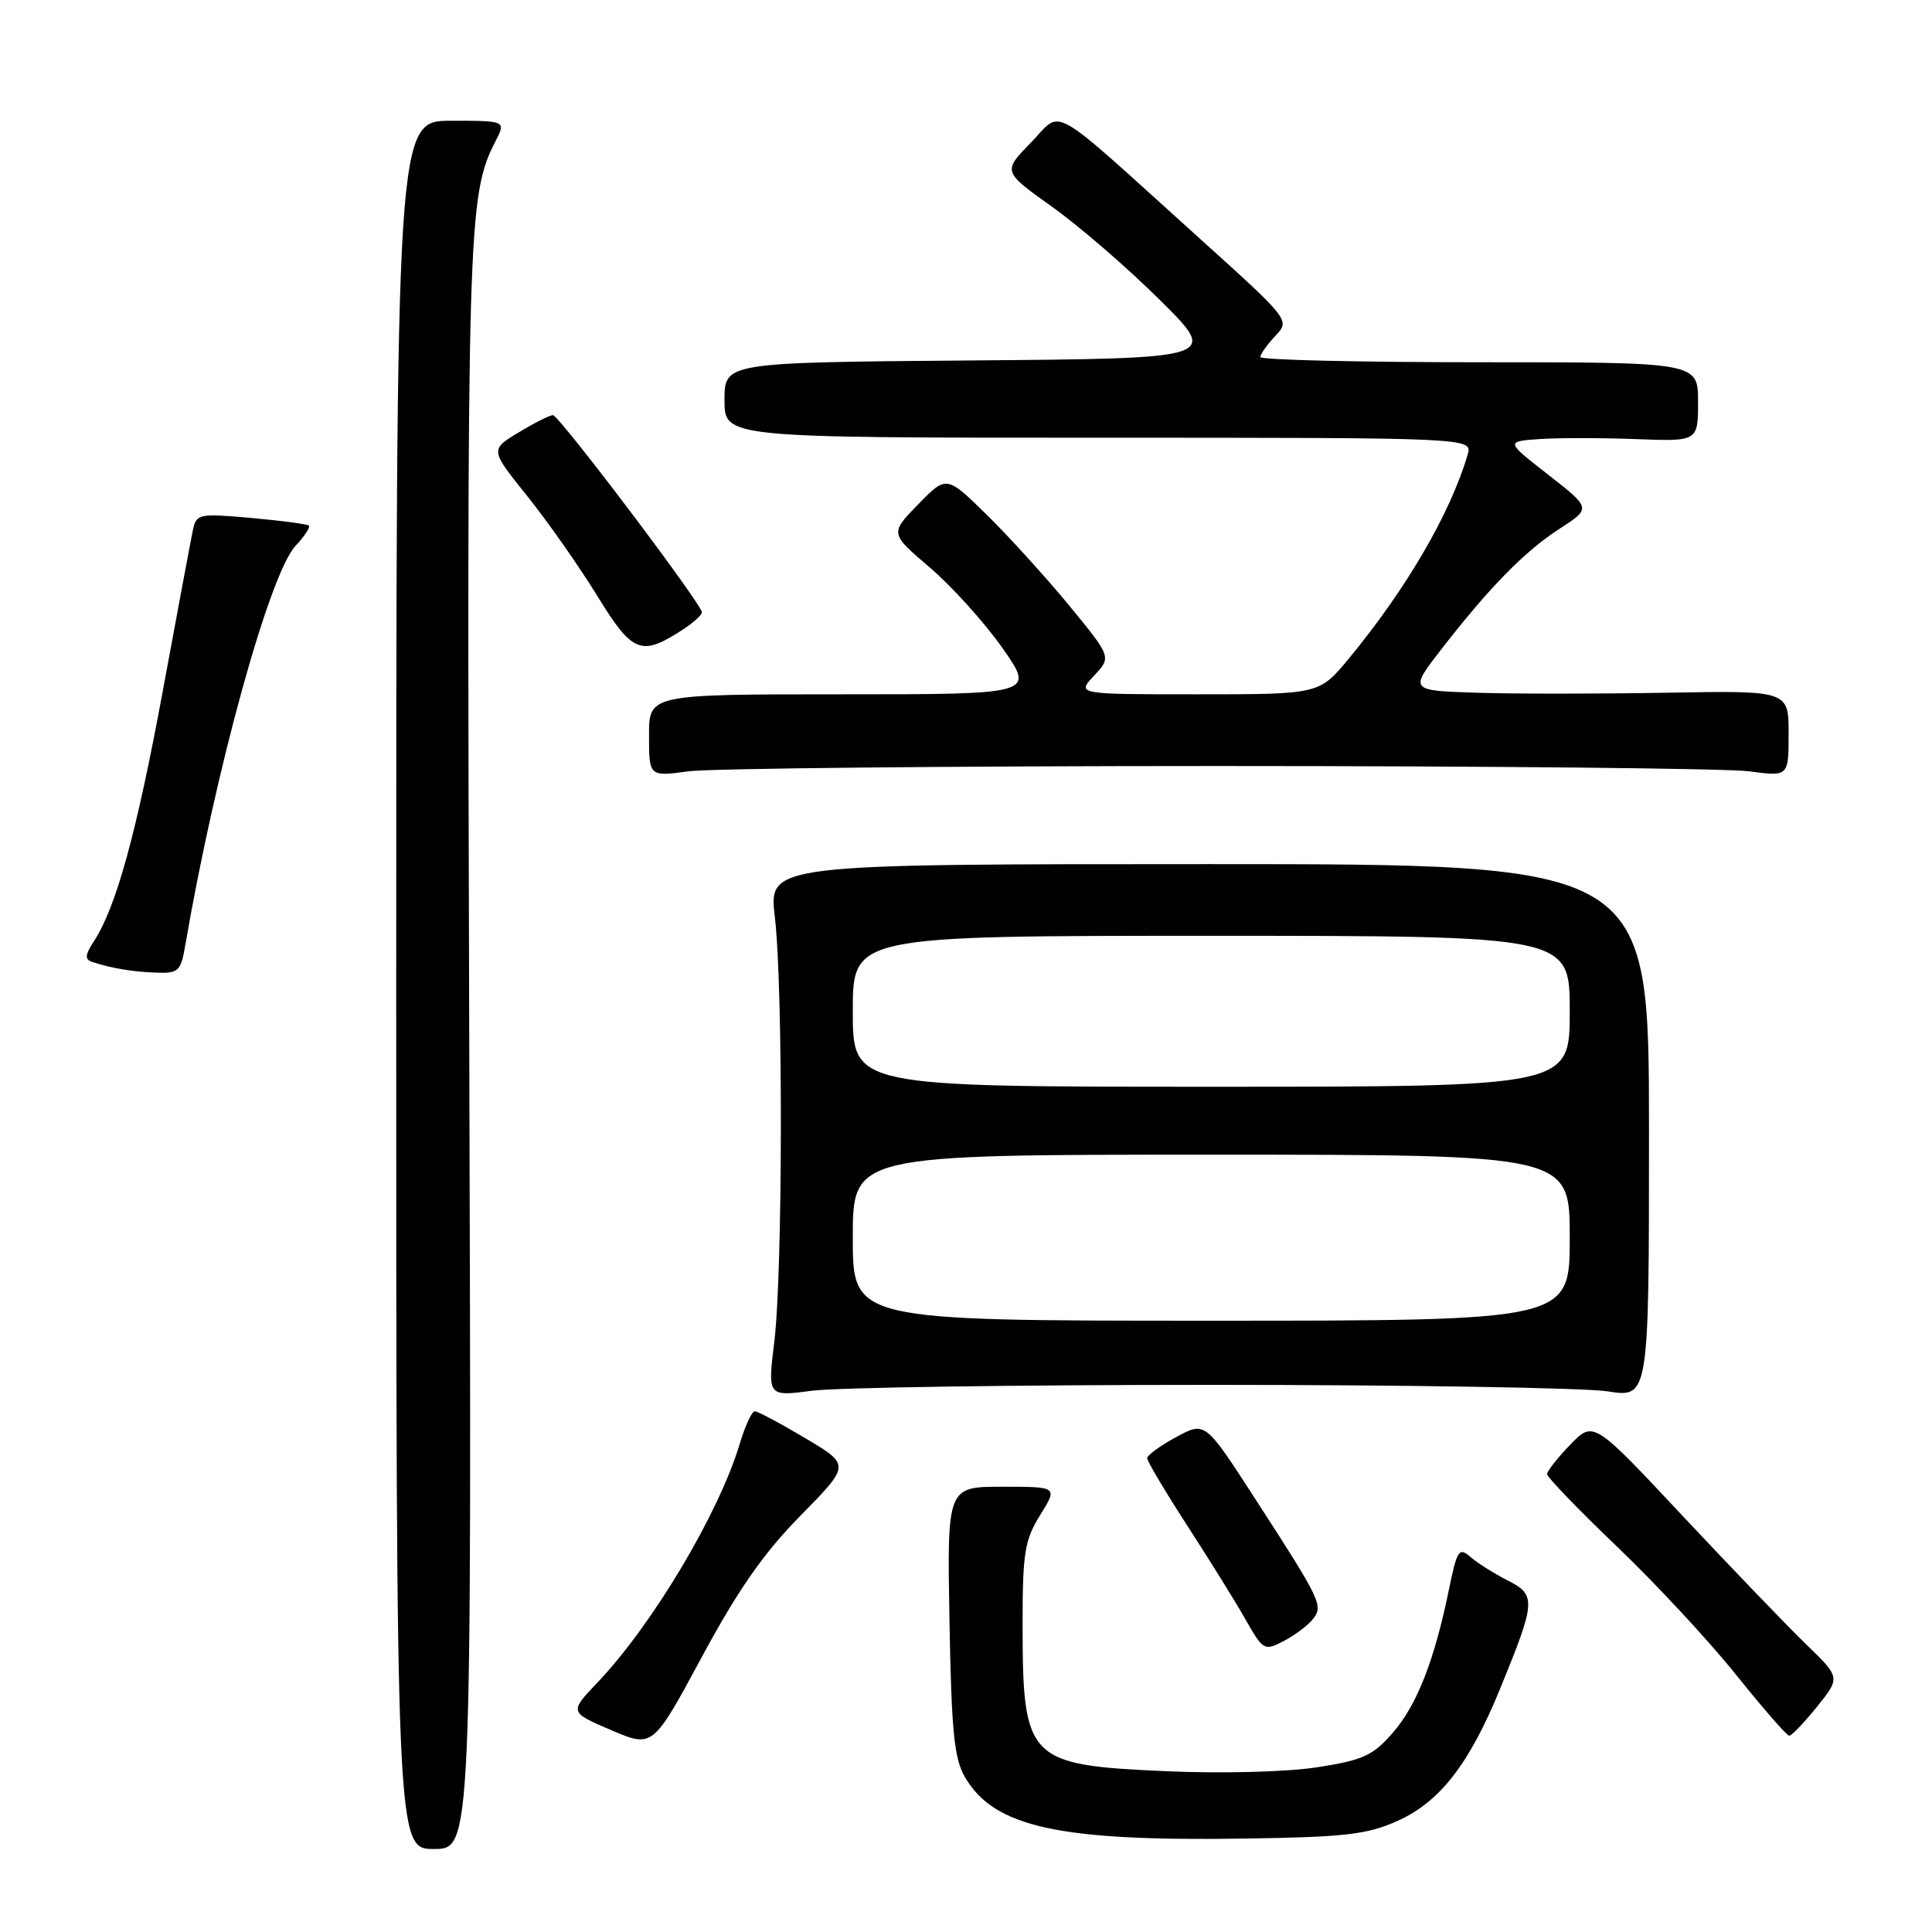 <?xml version="1.0" encoding="UTF-8" standalone="no"?>
<!DOCTYPE svg PUBLIC "-//W3C//DTD SVG 1.1//EN" "http://www.w3.org/Graphics/SVG/1.1/DTD/svg11.dtd" >
<svg xmlns="http://www.w3.org/2000/svg" xmlns:xlink="http://www.w3.org/1999/xlink" version="1.1" viewBox="0 0 256 256">
 <g >
 <path fill="currentColor"
d=" M 62.18 138.75 C 61.85 29.93 61.96 25.93 65.64 18.75 C 67.05 16.00 67.05 16.00 59.78 16.00 C 52.50 16.00 52.50 16.00 52.50 130.50 C 52.50 245.00 52.50 245.00 57.50 245.00 C 62.50 245.00 62.50 245.00 62.18 138.75 Z  M 185.18 241.28 C 190.81 238.75 194.70 233.73 198.80 223.70 C 203.52 212.17 203.58 211.34 199.76 209.41 C 197.97 208.50 195.75 207.10 194.84 206.30 C 193.32 204.98 193.07 205.37 191.98 210.68 C 190.05 220.08 187.73 225.98 184.51 229.65 C 181.90 232.64 180.58 233.24 174.50 234.18 C 170.51 234.79 161.99 235.02 154.68 234.70 C 136.08 233.89 135.50 233.29 135.50 215.00 C 135.50 205.74 135.78 204.06 137.83 200.75 C 140.16 197.00 140.16 197.00 132.83 197.00 C 125.50 197.00 125.50 197.00 125.81 214.75 C 126.07 229.34 126.43 233.03 127.85 235.46 C 131.72 242.12 140.30 244.00 165.00 243.62 C 178.28 243.42 181.17 243.08 185.18 241.28 Z  M 106.09 200.81 C 112.68 194.11 112.68 194.11 106.69 190.56 C 103.40 188.60 100.39 187.00 100.01 187.00 C 99.63 187.00 98.74 188.91 98.04 191.25 C 95.29 200.47 86.48 215.25 79.18 222.93 C 75.43 226.87 75.43 226.87 80.96 229.24 C 86.50 231.61 86.50 231.61 93.00 219.55 C 97.83 210.60 101.20 205.78 106.09 200.81 Z  M 240.77 226.14 C 243.87 222.28 243.87 222.28 239.33 217.89 C 236.84 215.48 229.48 207.82 222.97 200.88 C 211.15 188.25 211.15 188.25 208.07 191.42 C 206.38 193.17 205.00 194.93 205.00 195.33 C 205.00 195.74 209.16 200.05 214.25 204.92 C 219.34 209.78 226.43 217.41 230.00 221.87 C 233.58 226.33 236.76 229.99 237.08 229.99 C 237.40 230.00 239.06 228.26 240.77 226.14 Z  M 173.89 214.63 C 175.41 212.80 175.15 212.24 166.20 198.42 C 159.68 188.34 159.68 188.34 155.85 190.42 C 153.74 191.56 152.01 192.82 152.01 193.22 C 152.00 193.61 154.41 197.66 157.36 202.22 C 160.31 206.77 163.79 212.37 165.08 214.66 C 167.36 218.67 167.54 218.77 170.04 217.48 C 171.47 216.74 173.21 215.46 173.89 214.63 Z  M 160.50 183.50 C 186.35 183.50 209.97 183.89 213.00 184.36 C 218.50 185.22 218.50 185.22 218.50 149.86 C 218.50 114.50 218.50 114.50 160.17 114.50 C 101.85 114.50 101.85 114.50 102.67 121.50 C 103.77 130.80 103.72 168.60 102.60 177.78 C 101.71 185.05 101.71 185.05 107.60 184.28 C 110.85 183.85 134.65 183.50 160.50 183.50 Z  M 24.55 125.25 C 28.54 102.02 35.73 75.98 39.16 72.33 C 40.36 71.05 41.15 69.84 40.92 69.64 C 40.69 69.44 37.25 68.99 33.27 68.63 C 26.33 68.02 26.02 68.08 25.56 70.24 C 25.30 71.49 23.51 81.05 21.58 91.50 C 18.11 110.34 15.38 120.24 12.45 124.71 C 11.26 126.54 11.21 127.13 12.22 127.46 C 14.77 128.30 17.56 128.77 20.70 128.88 C 23.66 128.99 23.96 128.70 24.55 125.25 Z  M 161.50 101.50 C 197.25 101.50 228.86 101.82 231.75 102.20 C 237.00 102.91 237.00 102.91 237.00 97.20 C 237.00 91.50 237.00 91.50 220.75 91.79 C 211.81 91.95 200.50 91.95 195.62 91.79 C 186.74 91.50 186.74 91.50 191.01 86.00 C 197.40 77.77 202.03 73.05 206.67 70.05 C 210.84 67.35 210.84 67.35 205.17 62.92 C 199.50 58.50 199.50 58.50 203.96 58.18 C 206.41 58.01 212.15 58.01 216.71 58.18 C 225.00 58.50 225.00 58.50 225.00 53.25 C 225.00 48.00 225.00 48.00 196.00 48.00 C 180.05 48.00 167.00 47.69 167.00 47.31 C 167.00 46.94 167.89 45.68 168.98 44.52 C 170.96 42.42 170.96 42.42 158.81 31.46 C 138.48 13.12 140.91 14.49 136.58 18.92 C 132.86 22.73 132.86 22.73 139.39 27.39 C 142.99 29.95 149.43 35.52 153.71 39.77 C 161.50 47.50 161.50 47.50 128.75 47.76 C 96.00 48.03 96.00 48.03 96.00 53.01 C 96.00 58.00 96.00 58.00 145.57 58.00 C 195.13 58.00 195.13 58.00 194.47 60.25 C 192.17 68.05 186.37 78.00 178.74 87.25 C 174.81 92.00 174.81 92.00 158.73 92.00 C 142.65 92.00 142.65 92.00 144.97 89.53 C 147.28 87.07 147.28 87.07 141.71 80.28 C 138.64 76.55 133.72 71.13 130.78 68.24 C 125.42 62.98 125.42 62.98 121.66 66.83 C 117.91 70.68 117.91 70.68 123.23 75.22 C 126.15 77.72 130.48 82.52 132.84 85.88 C 137.13 92.00 137.13 92.00 111.56 92.00 C 86.00 92.00 86.00 92.00 86.00 97.45 C 86.00 102.91 86.00 102.91 91.25 102.20 C 94.14 101.82 125.75 101.50 161.50 101.50 Z  M 90.60 83.34 C 91.92 82.48 93.00 81.48 93.00 81.13 C 93.00 80.06 74.07 55.00 73.26 55.01 C 72.84 55.01 70.80 56.04 68.72 57.30 C 64.93 59.59 64.93 59.59 69.87 65.74 C 72.58 69.12 76.76 75.08 79.15 78.97 C 83.85 86.62 84.96 87.04 90.60 83.34 Z  M 113.00 164.00 C 113.00 153.00 113.00 153.00 160.50 153.00 C 208.00 153.00 208.00 153.00 208.00 164.00 C 208.00 175.00 208.00 175.00 160.50 175.00 C 113.00 175.00 113.00 175.00 113.00 164.00 Z  M 113.00 134.00 C 113.00 124.00 113.00 124.00 160.50 124.00 C 208.00 124.00 208.00 124.00 208.00 134.00 C 208.00 144.00 208.00 144.00 160.50 144.00 C 113.00 144.00 113.00 144.00 113.00 134.00 Z "/>
</g>
</svg>